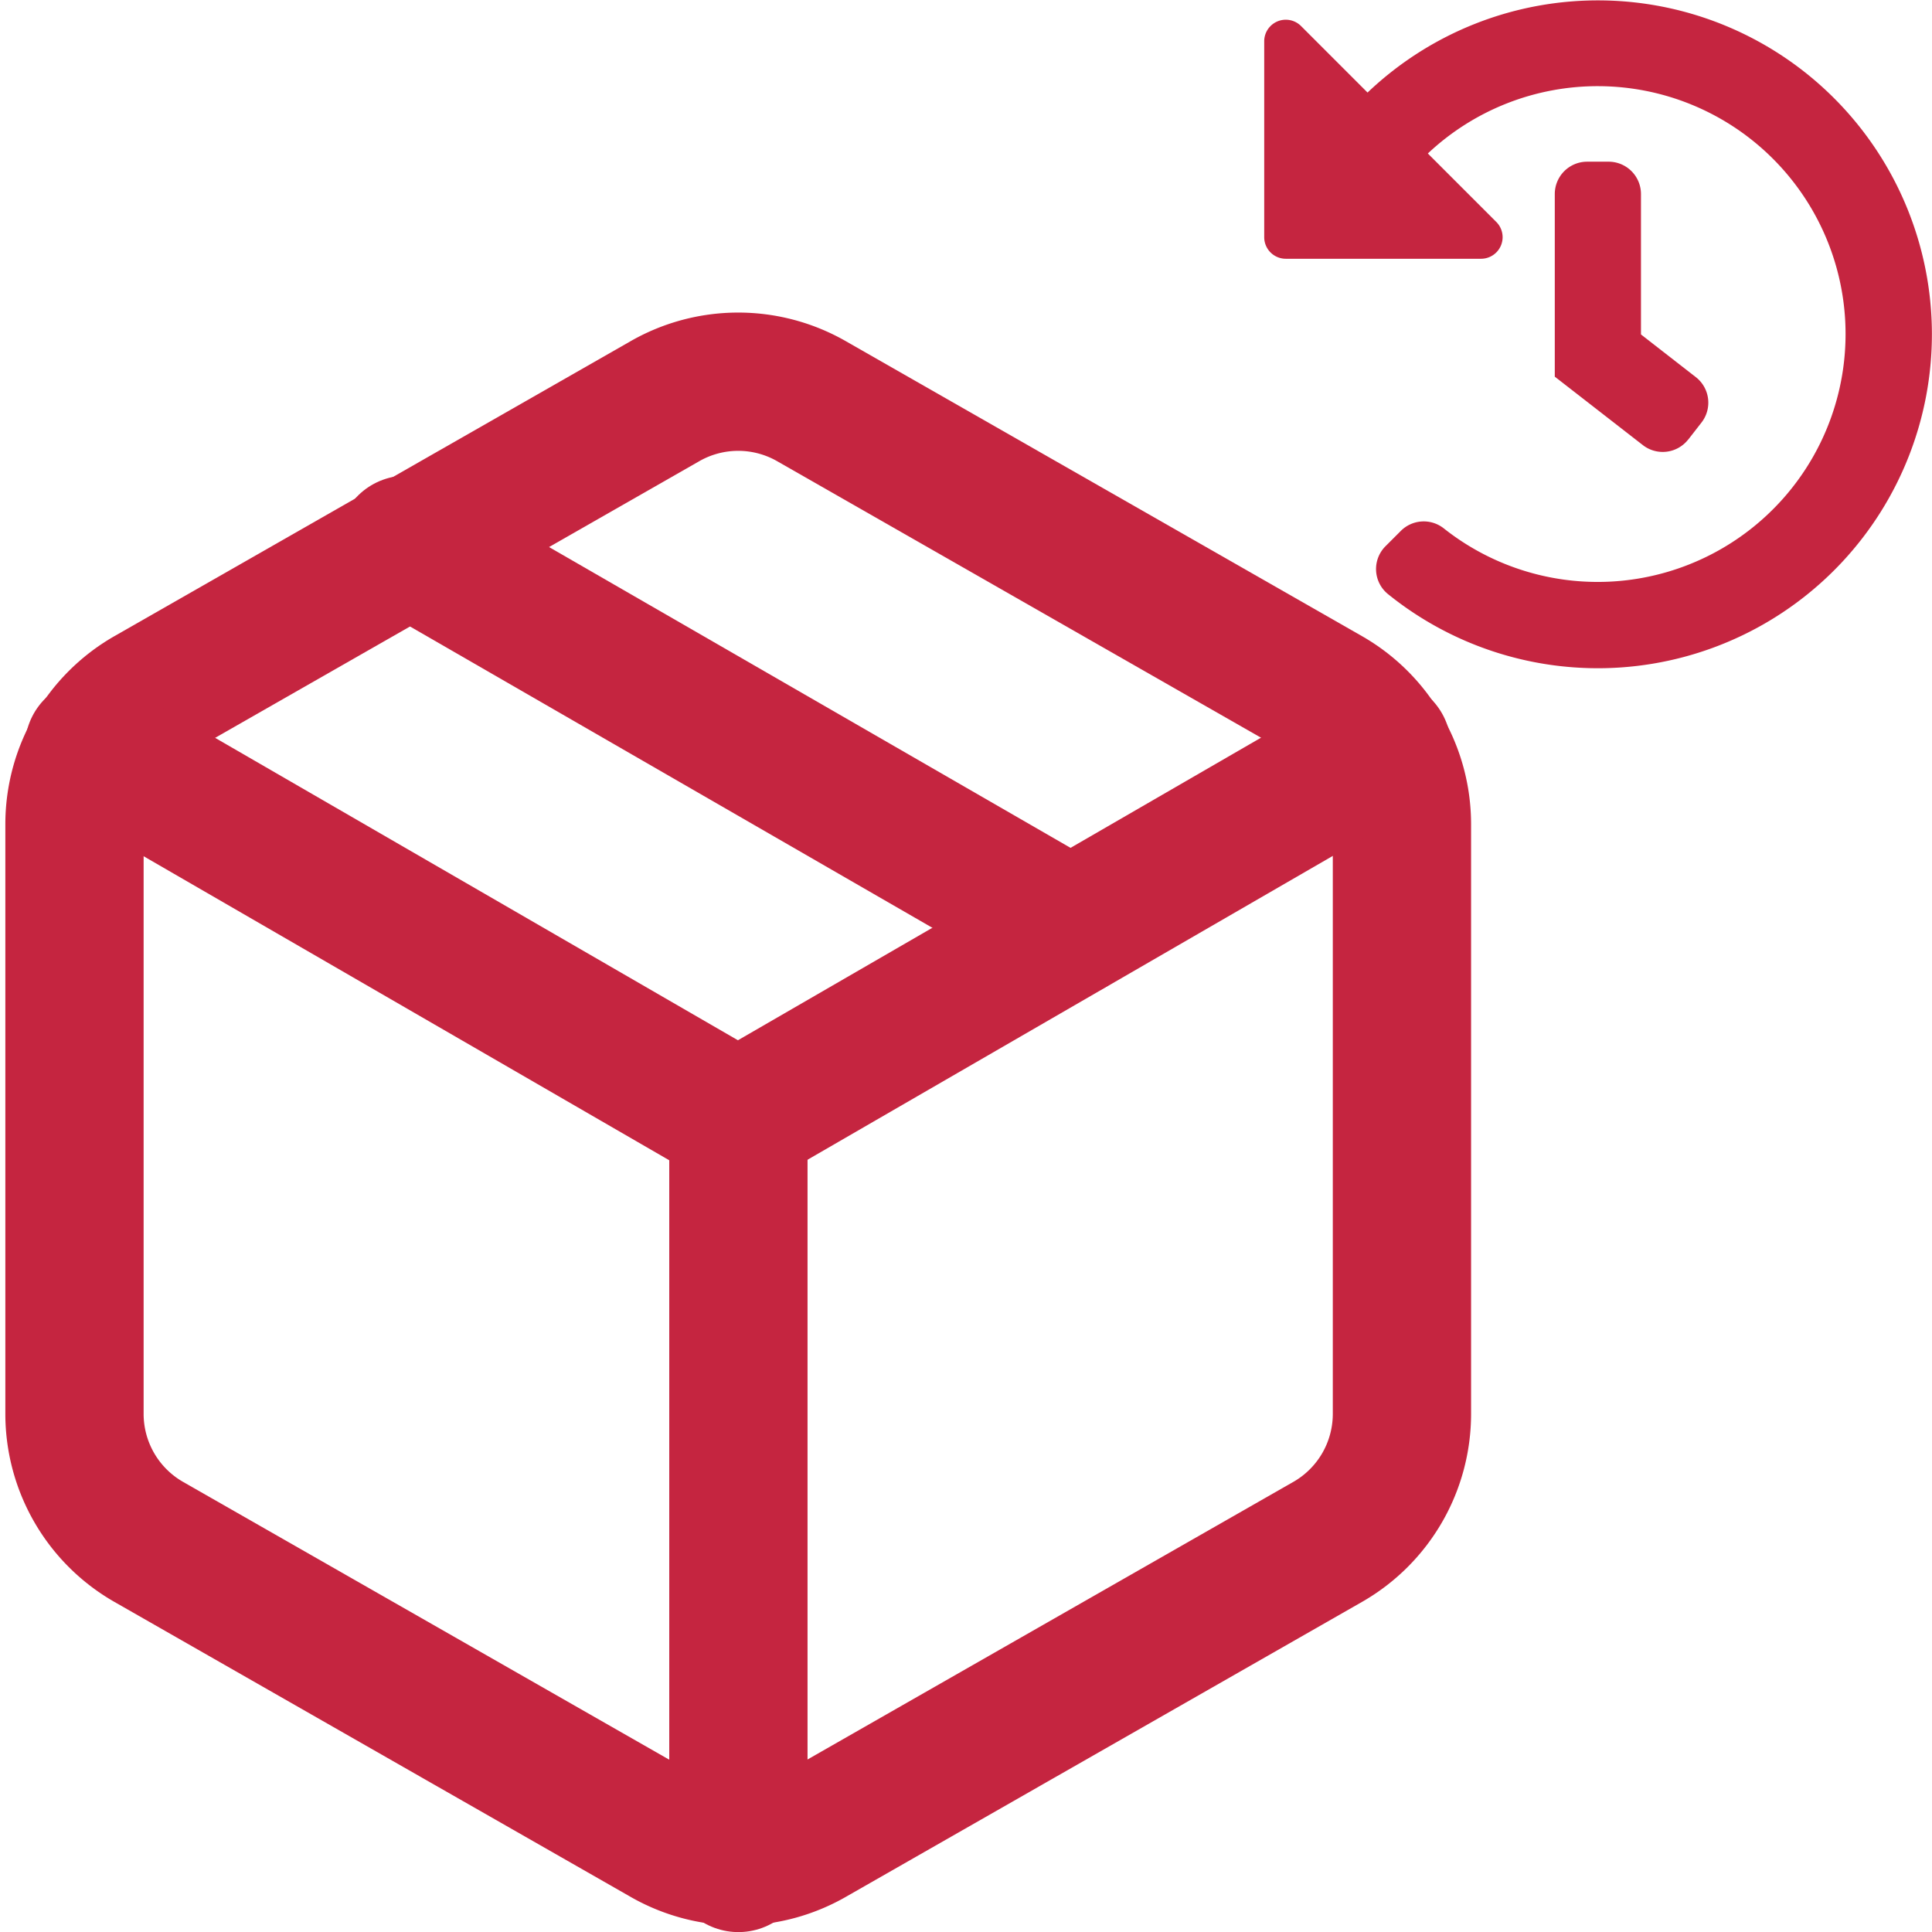 <svg xmlns="http://www.w3.org/2000/svg" width="20.958" height="20.958" viewBox="0 0 20.958 20.958">
    <defs>
        <style>
            .cls-1{fill:none;stroke:#c52540;stroke-linecap:round;stroke-linejoin:round;stroke-width:1.5px}
        </style>
    </defs>
    <g id="icn-order-history" transform="translate(-47.266 -165.65)">
        <g id="Icon_feather-package" transform="translate(43.574 166.789)">
            <path id="Path_4224" d="M18.452 10.468l-7.2-4.153" class="cls-1" transform="translate(-3.149 -1.545)"/>
            <path id="Path_4225" d="M18.9 14.2V7.8a1.6 1.6 0 0 0-.8-1.384l-5.6-3.2a1.6 1.6 0 0 0-1.6 0l-5.6 3.2A1.6 1.6 0 0 0 4.5 7.8v6.4a1.6 1.6 0 0 0 .8 1.384l5.6 3.2a1.6 1.6 0 0 0 1.6 0l5.6-3.2a1.6 1.6 0 0 0 .8-1.384z" class="cls-1"/>
            <path id="Path_4226" d="M4.9 10.44l6.986 4.041 6.986-4.041" class="cls-1" transform="translate(-.189 -3.469)"/>
            <path id="Path_4227" d="M18 26.066V18" class="cls-1" transform="translate(-6.298 -6.996)"/>
        </g>
        <path id="Icon_awesome-history" fill="#c52540" d="M7.809 4.179a3.624 3.624 0 0 1-5.9 2.828.35.35 0 0 1-.027-.52l.165-.165a.351.351 0 0 1 .466-.029 2.689 2.689 0 1 0-.172-4.066l.742.742a.234.234 0 0 1-.165.4H.8a.234.234 0 0 1-.234-.234V1.01a.234.234 0 0 1 .4-.165l.721.721a3.623 3.623 0 0 1 6.122 2.613zM5.166 5.33l.144-.185a.351.351 0 0 0-.062-.492l-.595-.463V2.666a.351.351 0 0 0-.353-.35h-.231a.351.351 0 0 0-.351.351v1.981l.956.743a.351.351 0 0 0 .492-.062z" transform="translate(60.414 165.088)"/>
    </g>
</svg>
